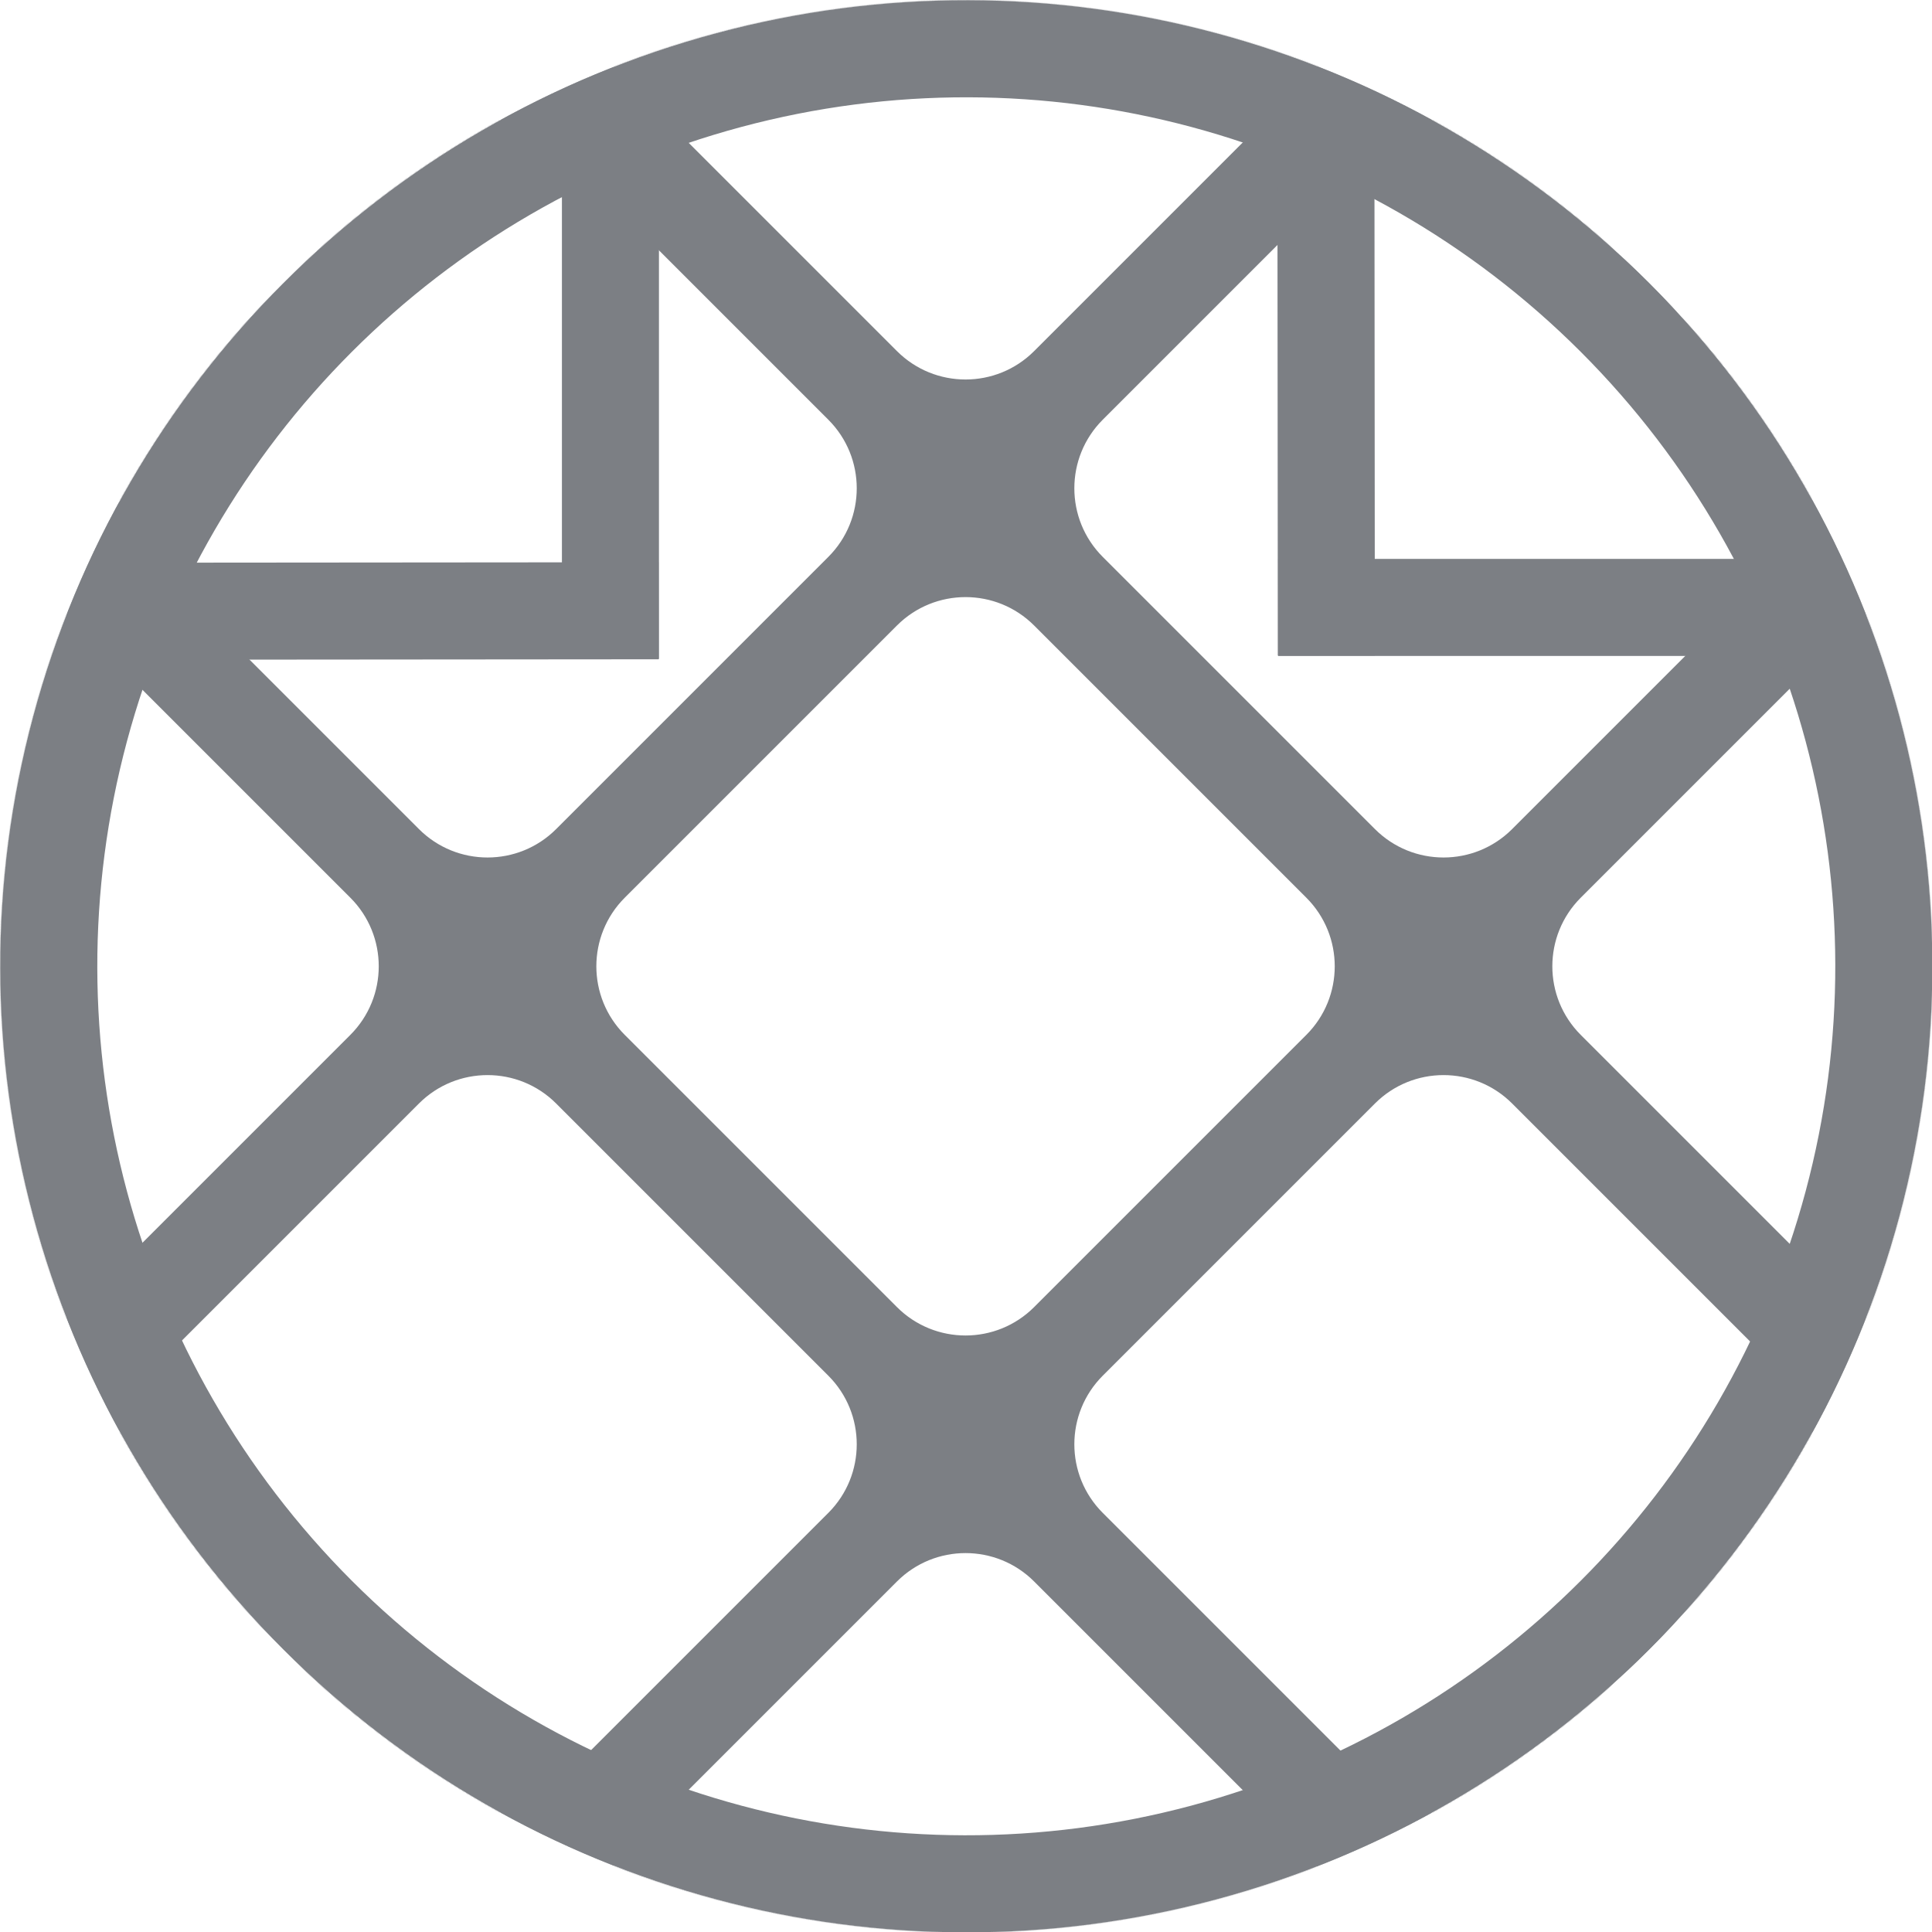 <?xml version="1.0" encoding="UTF-8"?>
<svg width="1812px" height="1812px" viewBox="0 0 1812 1812" version="1.1" xmlns="http://www.w3.org/2000/svg" xmlns:xlink="http://www.w3.org/1999/xlink">
    <!-- Generator: Sketch 52.5 (67469) - http://www.bohemiancoding.com/sketch -->
    <title>Artboard</title>
    <desc>Created with Sketch.</desc>
    <defs>
        <circle id="path-1" cx="906" cy="906" r="906"></circle>
    </defs>
    <g id="Artboard" stroke="none" stroke-width="1" fill="none" fill-rule="evenodd">
        <g id="Group-3" transform="translate(906.277, 906.277) rotate(-45) translate(-906.277, -906.277) translate(0.277, 0.277)">
            <g id="Combined-Shape">
                <mask id="mask-2" fill="white">
                    <use xlink:href="#path-1"></use>
                </mask>
                <g id="Mask"></g>
                <path d="M1776.363,653.551 C1797.46,670.217 1811,696.027 1811,725 L1811,863.052 C1811.664,877.285 1812,891.603 1812,906 C1812,920.397 1811.664,934.715 1811,948.948 L1811,1086 C1811,1114.801 1797.62,1140.477 1776.737,1157.151 C1765.64,1195.694 1752.053,1233.182 1736.162,1269.431 C1778.71,1277.057 1811,1314.258 1811,1359 L1811,1720 C1811,1770.258 1770.258,1811 1720,1811 L1359,1811 C1314.258,1811 1277.057,1778.71 1269.431,1736.162 C1233.182,1752.053 1195.694,1765.64 1157.151,1776.737 C1140.477,1797.62 1114.801,1811 1086,1811 L948.948,1811 C934.715,1811.664 920.397,1812 906,1812 C891.603,1812 877.285,1811.664 863.052,1811 L725,1811 C696.027,1811 670.217,1797.46 653.551,1776.363 C615.136,1765.24 577.771,1751.642 541.641,1735.754 C534.18,1778.503 496.885,1811 452,1811 L91,1811 C40.742,1811 -1.54552551e-11,1770.258 -1.54614099e-11,1720 L-1.54614099e-11,1359 C-1.54669291e-11,1313.933 32.761,1276.517 75.767,1269.269 C60.046,1233.389 46.581,1196.294 35.555,1158.164 C13.933,1141.527 -1.54578106e-11,1115.391 -1.54614099e-11,1086 L-1.54614099e-11,725 C-1.54650299e-11,695.441 14.094,669.173 35.928,652.551 C46.98,614.542 60.456,577.566 76.176,541.799 C32.969,534.72 -1.6365368e-11,497.21 -1.63709046e-11,452 L-1.63709046e-11,91 C-1.63770595e-11,40.742 40.742,-7.26672539e-12 91,-7.27595761e-12 L452,-7.27595761e-12 C497.21,-7.28426259e-12 534.72,32.969 541.799,76.176 C577.566,60.456 614.542,46.98 652.551,35.928 C669.173,14.094 695.441,-7.27052767e-12 725,-7.27595761e-12 L1086,-7.27595761e-12 C1115.391,-7.2813566e-12 1141.527,13.933 1158.164,35.555 C1196.294,46.581 1233.389,60.046 1269.269,75.767 C1276.517,32.761 1313.933,-7.26767886e-12 1359,-7.27595761e-12 L1720,-7.27595761e-12 C1770.258,-7.28518984e-12 1811,40.742 1811,91 L1811,452 C1811,496.885 1778.503,534.18 1735.754,541.641 C1751.642,577.771 1765.24,615.136 1776.363,653.551 Z M1776.363,653.551 C1760.863,641.308 1741.285,634 1720,634 L1359,634 C1308.742,634 1268,674.742 1268,725 L1268,1086 C1268,1136.258 1308.742,1177 1359,1177 L1720,1177 C1741.457,1177 1761.179,1169.574 1776.737,1157.151 C1795.905,1090.578 1807.644,1020.859 1811,948.948 L1811,863.052 C1807.622,790.674 1795.752,720.516 1776.363,653.551 Z M1157.151,1776.737 C1169.574,1761.179 1177,1741.457 1177,1720 L1177,1359 C1177,1308.742 1136.258,1268 1086,1268 L725,1268 C674.742,1268 634,1308.742 634,1359 L634,1720 C634,1741.285 641.308,1760.863 653.551,1776.363 C720.516,1795.752 790.674,1807.622 863.052,1811 L948.948,1811 C1020.859,1807.644 1090.578,1795.905 1157.151,1776.737 Z M35.555,1158.164 C50.906,1169.976 70.133,1177 91,1177 L452,1177 C502.258,1177 543,1136.258 543,1086 L543,725 C543,674.742 502.258,634 452,634 L91,634 C70.301,634 51.217,640.911 35.928,652.551 C12.539,732.979 -1.54614099e-11,818.025 -1.54614099e-11,906 C-1.54614099e-11,993.507 12.406,1078.116 35.555,1158.164 Z M1158.164,35.555 C1078.116,12.406 993.507,-7.27595761e-12 906,-7.27595761e-12 C818.025,-7.27595761e-12 732.979,12.539 652.551,35.928 C640.911,51.217 634,70.301 634,91 L634,452 C634,502.258 674.742,543 725,543 L1086,543 C1136.258,543 1177,502.258 1177,452 L1177,91 C1177,70.133 1169.976,50.906 1158.164,35.555 Z M1735.754,541.641 C1644.373,333.837 1477.216,166.884 1269.269,75.767 C1268.435,80.721 1268,85.81 1268,91 L1268,452 C1268,502.258 1308.742,543 1359,543 L1720,543 C1725.373,543 1730.637,542.534 1735.754,541.641 Z M541.799,76.176 C334.232,167.407 167.407,334.232 76.176,541.799 C81.001,542.589 85.952,543 91,543 L452,543 C502.258,543 543,502.258 543,452 L543,91 C543,85.952 542.589,81.001 541.799,76.176 Z M541.641,1735.754 C542.534,1730.637 543,1725.373 543,1720 L543,1359 C543,1308.742 502.258,1268 452,1268 L91,1268 C85.81,1268 80.721,1268.435 75.767,1269.269 C166.884,1477.216 333.837,1644.373 541.641,1735.754 Z M1736.162,1269.431 C1730.917,1268.491 1725.516,1268 1720,1268 L1359,1268 C1308.742,1268 1268,1308.742 1268,1359 L1268,1720 C1268,1725.516 1268.491,1730.917 1269.431,1736.162 C1477.612,1644.893 1644.893,1477.612 1736.162,1269.431 Z M725,634 C674.742,634 634,674.742 634,725 L634,1086 C634,1136.258 674.742,1177 725,1177 L1086,1177 C1136.258,1177 1177,1136.258 1177,1086 L1177,725 C1177,674.742 1136.258,634 1086,634 L725,634 Z" fill="#7C7F84" mask="url(#mask-2)"></path>
            </g>
            <circle id="Oval" stroke="#7C7F84" stroke-width="91" cx="906" cy="906" r="860.5"></circle>
            <g id="Group-2" transform="translate(599, 128)" stroke="#7C7F84" stroke-linecap="square" stroke-width="91">
                <path d="M0.5,0.5 L306.5,306" id="Line-4"></path>
                <path d="M307.5,0.5 L613,306" id="Line-4" transform="translate(460, 153) scale(-1, 1) translate(-460, -153) "></path>
            </g>
            <g id="Group-2" transform="translate(1536, 906.5) rotate(90) translate(-1536, -906.5) translate(1229.5, 753.5)" stroke="#7C7F84" stroke-linecap="square" stroke-width="91">
                <path d="M0.5,0.5 L306.5,306" id="Line-4"></path>
                <path d="M307.5,0.5 L613,306" id="Line-4" transform="translate(460, 153) scale(-1, 1) translate(-460, -153) "></path>
            </g>
        </g>
    </g>
</svg>
